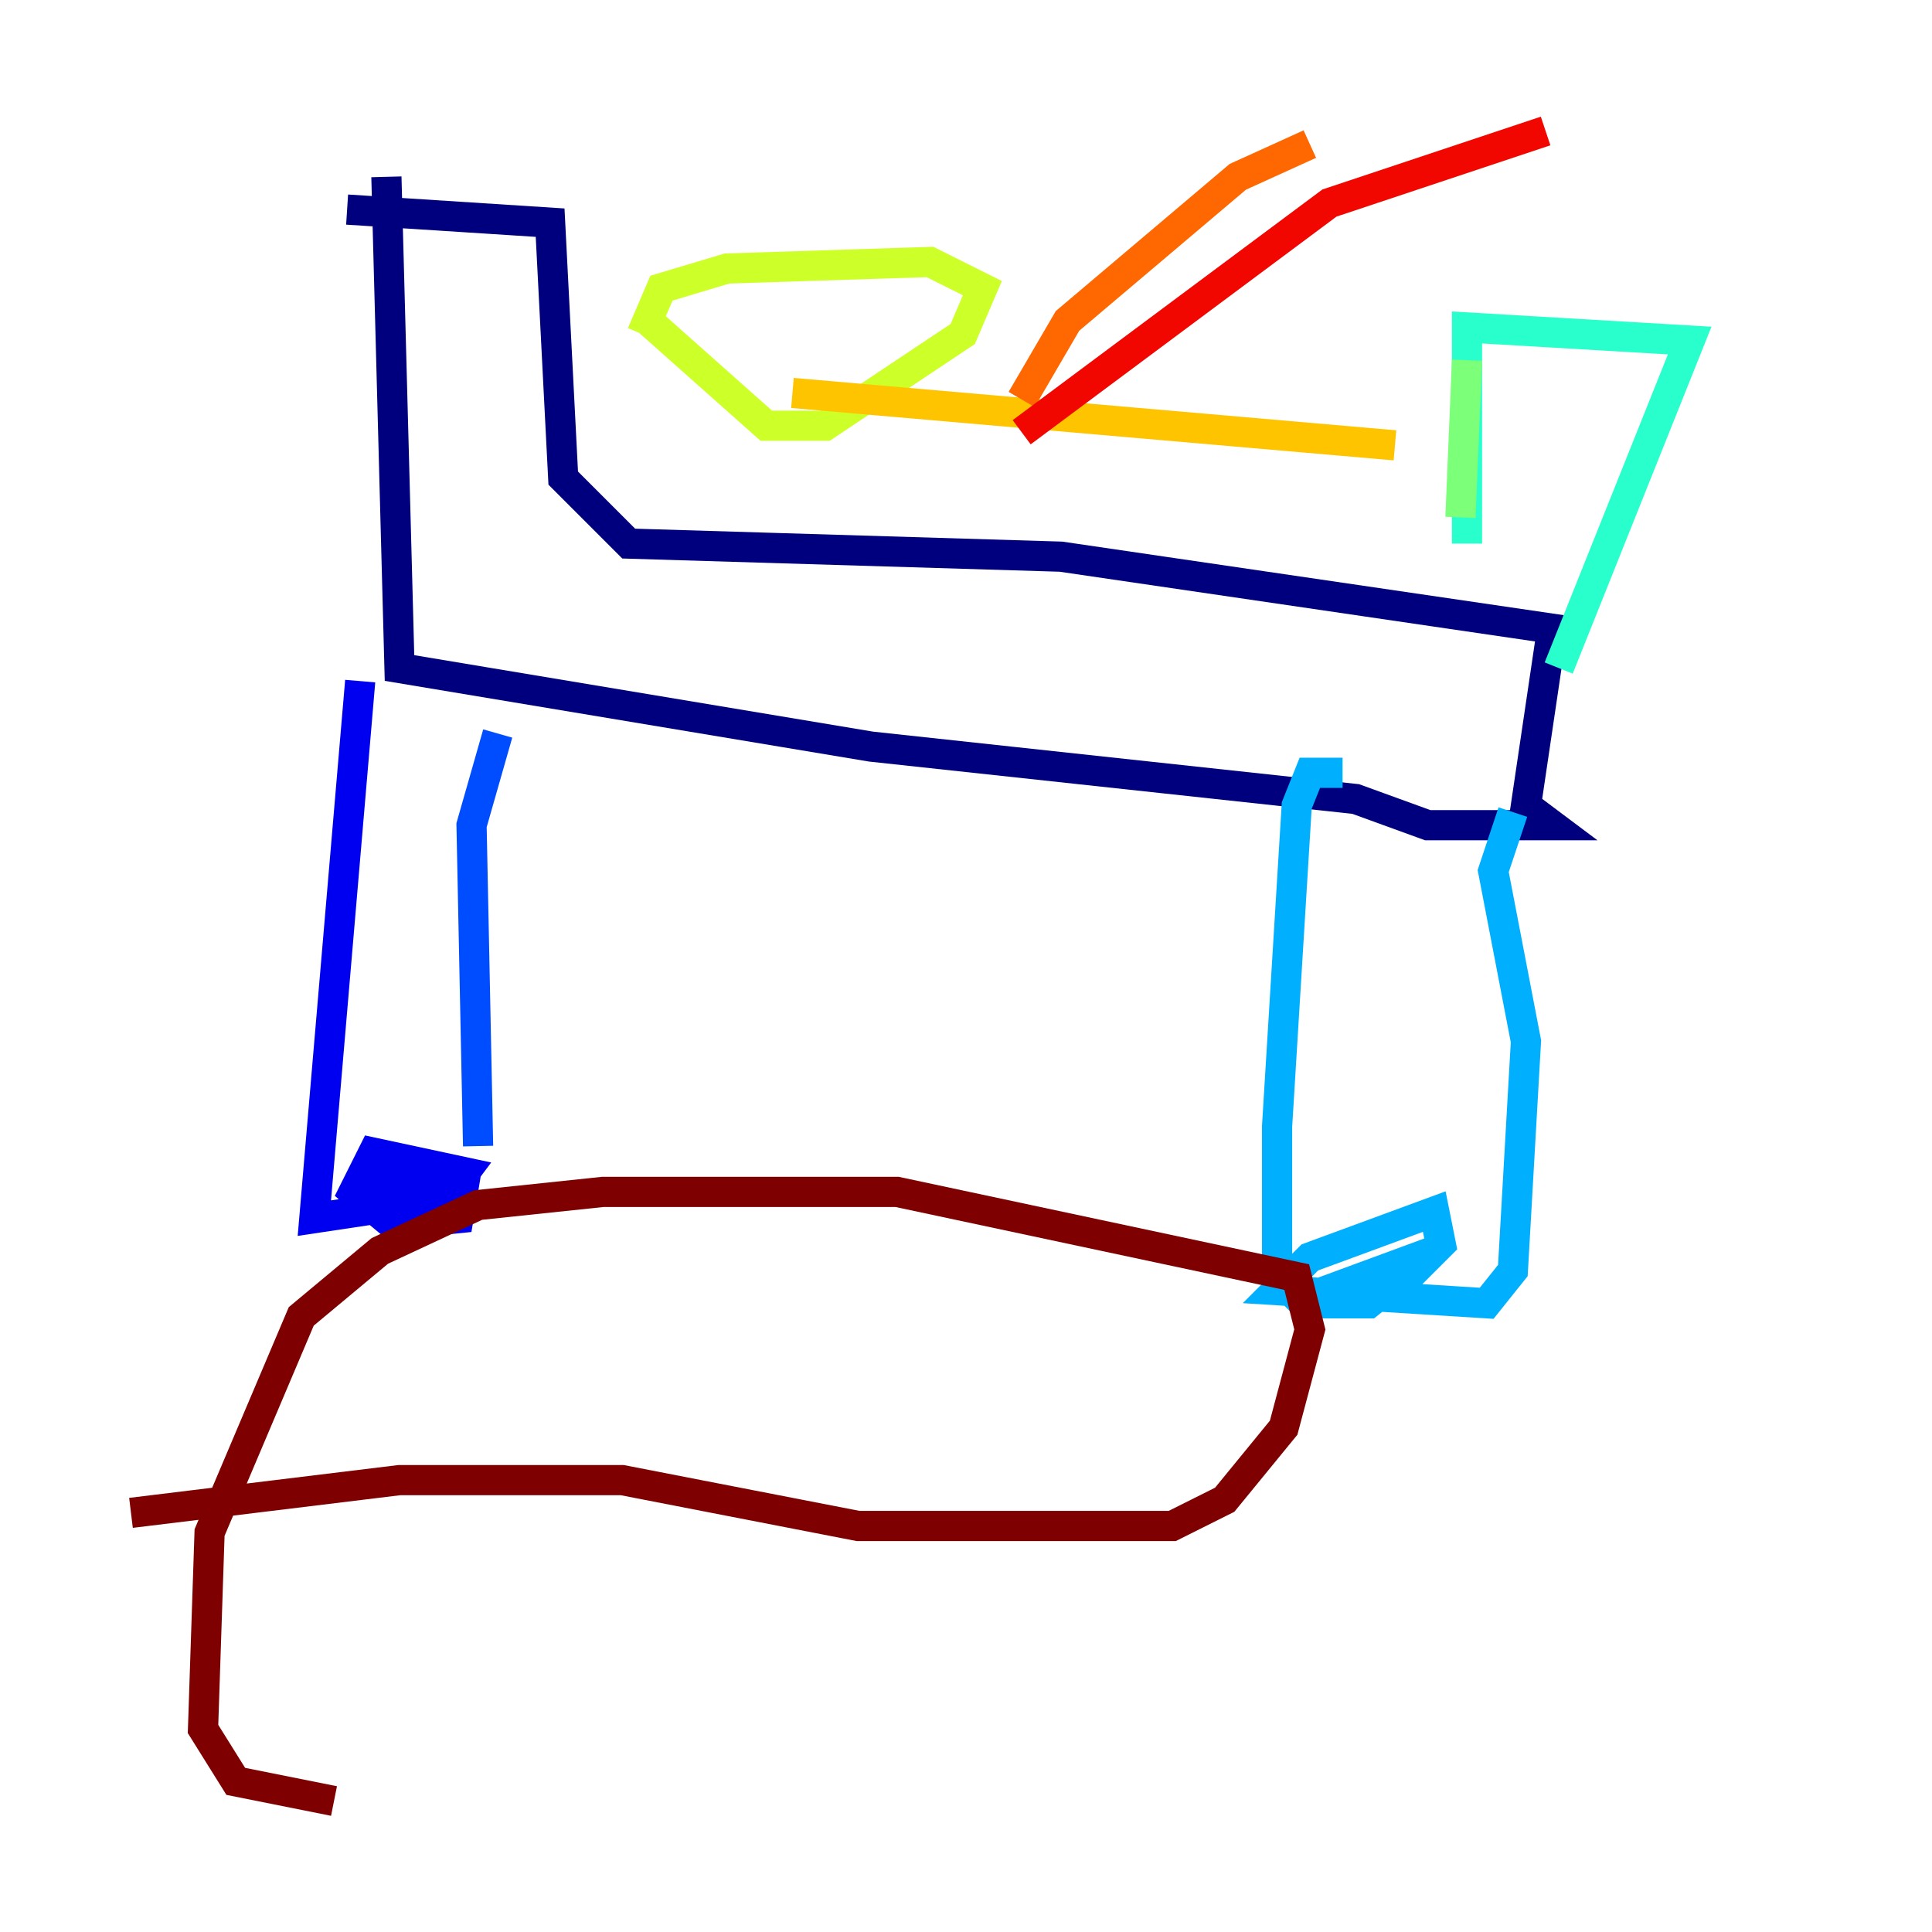 <?xml version="1.0" encoding="utf-8" ?>
<svg baseProfile="tiny" height="128" version="1.2" viewBox="0,0,128,128" width="128" xmlns="http://www.w3.org/2000/svg" xmlns:ev="http://www.w3.org/2001/xml-events" xmlns:xlink="http://www.w3.org/1999/xlink"><defs /><polyline fill="none" points="25.6,11.715 26.468,44.258 57.709,49.464 89.817,52.936 94.59,54.671 102.834,54.671 101.098,53.37 102.834,41.654 70.291,36.881 41.654,36.014 37.315,31.675 36.447,14.752 22.997,13.885" stroke="#00007f" stroke-width="2" /><polyline fill="none" points="23.864,45.125 20.827,80.705 29.505,79.403 30.807,77.668 24.732,76.366 23.43,78.969 26.034,81.139 30.373,80.705 30.807,78.102 24.298,78.536" stroke="#0000f1" stroke-width="2" /><polyline fill="none" points="31.675,75.932 31.241,54.671 32.976,48.597" stroke="#004cff" stroke-width="2" /><polyline fill="none" points="100.231,53.803 98.929,57.709 101.098,68.99 100.231,84.176 98.495,86.346 84.61,85.478 86.78,83.308 95.024,80.271 95.458,82.441 93.288,84.61 86.78,85.912 95.024,82.875 90.685,86.346 86.346,86.346 84.61,84.61 84.61,74.63 85.912,53.37 86.78,51.2 88.949,51.2" stroke="#00b0ff" stroke-width="2" /><polyline fill="none" points="103.268,44.258 111.946,22.563 97.193,21.695 97.193,36.014" stroke="#29ffcd" stroke-width="2" /><polyline fill="none" points="97.193,23.864 96.759,34.278" stroke="#7cff79" stroke-width="2" /><polyline fill="none" points="42.956,21.261 50.766,28.203 54.671,28.203 63.783,22.129 65.085,19.091 61.614,17.356 48.163,17.79 43.824,19.091 42.522,22.129" stroke="#cdff29" stroke-width="2" /><polyline fill="none" points="52.502,26.034 92.42,29.505" stroke="#ffc400" stroke-width="2" /><polyline fill="none" points="67.688,26.468 70.725,21.261 82.007,11.715 86.78,9.546" stroke="#ff6700" stroke-width="2" /><polyline fill="none" points="67.688,28.637 88.081,13.451 102.4,8.678" stroke="#f10700" stroke-width="2" /><polyline fill="none" points="8.678,100.231 26.468,98.061 41.22,98.061 56.841,101.098 77.668,101.098 81.139,99.363 85.044,94.59 86.78,88.081 85.912,84.61 59.444,78.969 39.919,78.969 31.675,79.837 25.166,82.875 19.959,87.214 13.885,101.532 13.451,114.549 15.62,118.02 22.129,119.322" stroke="#7f0000" stroke-width="2" /></svg>